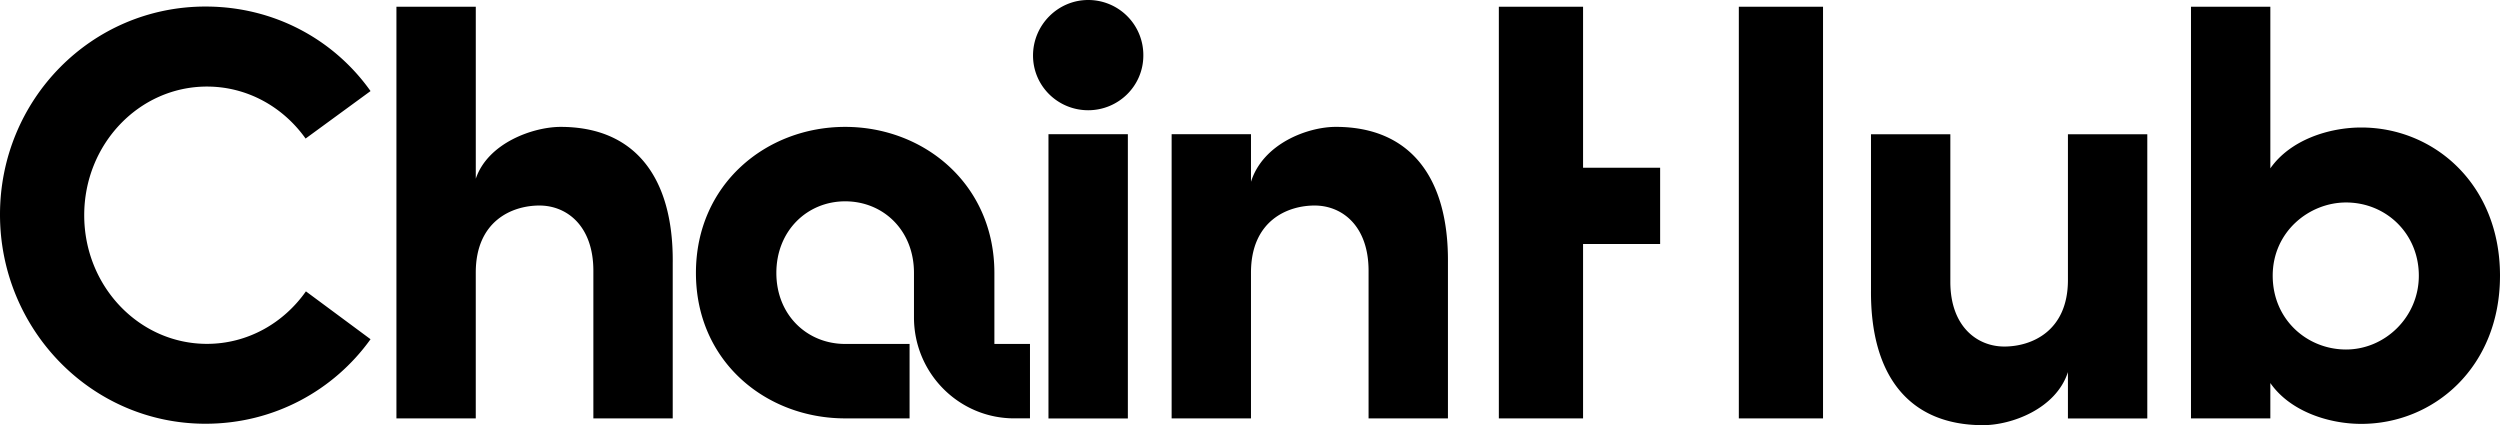 <?xml version="1.0" ?>
<svg xmlns="http://www.w3.org/2000/svg" fill="none" viewBox="0 0 147 25">
	<path fill="#000" d="M17.982 17.14c-1.316 1.867-3.43 3.079-5.812 3.079-3.988 0-7.218-3.385-7.218-7.564 0-4.18 3.23-7.565 7.218-7.565 2.373 0 4.483 1.203 5.799 3.057l3.819-2.792c-2.142-3.021-5.661-4.97-9.703-4.97C5.353.386 0 5.877 0 12.616c0 6.737 5.353 12.3 12.085 12.3 4.042 0 7.561-1.98 9.703-4.97l-3.801-2.815-.005.01ZM39.556 15.42v9.18H34.89v-8.677c0-2.653-1.57-3.838-3.172-3.838-1.601 0-3.743.898-3.743 3.946v8.57H23.31V.396h4.666v10.113c.714-2.114 3.386-3.048 4.988-3.048 4.35 0 6.629 2.94 6.593 7.96ZM61.651 7.892h4.667v16.713H61.65V7.892ZM85.139 15.42v9.18h-4.667v-8.677c0-2.653-1.565-3.838-3.171-3.838-1.606 0-3.743.898-3.743 3.946v8.57h-4.666V7.89h4.666v2.798c.714-2.258 3.35-3.228 4.987-3.228 4.35 0 6.63 2.94 6.594 7.96ZM126.261 7.892v16.713h-4.667V21.88c-.713 2.186-3.35 3.12-4.987 3.12-4.35 0-6.629-2.905-6.593-7.924v-9.18h4.666v8.678c0 2.617 1.57 3.802 3.172 3.802 1.601 0 3.742-.898 3.742-3.91v-8.57h4.667v-.004ZM147 16.21c0 5.379-3.886 8.714-8.159 8.714-1.887 0-4.171-.718-5.345-2.401V24.6h-4.666V.396h4.666v9.503c1.178-1.683 3.458-2.402 5.345-2.402 4.278 0 8.159 3.336 8.159 8.714Zm-4.773 0c0-2.473-1.923-4.304-4.279-4.304-2.172 0-4.313 1.719-4.313 4.305 0 2.586 2.029 4.34 4.313 4.34s4.279-1.898 4.279-4.34ZM67.228 3.264c0 1.79-1.463 3.218-3.243 3.218-1.78 0-3.243-1.423-3.243-3.218C60.742 1.468 62.205 0 63.985 0a3.236 3.236 0 0 1 3.243 3.264ZM58.47 20.224v-4.175c0-5.208-4.126-8.588-8.774-8.588-4.649 0-8.775 3.376-8.775 8.588s4.126 8.552 8.775 8.552h3.787v-4.377h-3.787c-2.23 0-4.046-1.693-4.046-4.175 0-2.483 1.815-4.211 4.046-4.211 2.23 0 4.046 1.692 4.046 4.21v2.618c0 3.277 2.64 5.934 5.897 5.934h.924v-4.376H58.47ZM93.084.396h-4.952V24.6h4.952V14.348h4.532V9.863h-4.532V.396ZM107.194.396h-4.951V24.6h4.951V.396Z"/>
</svg>